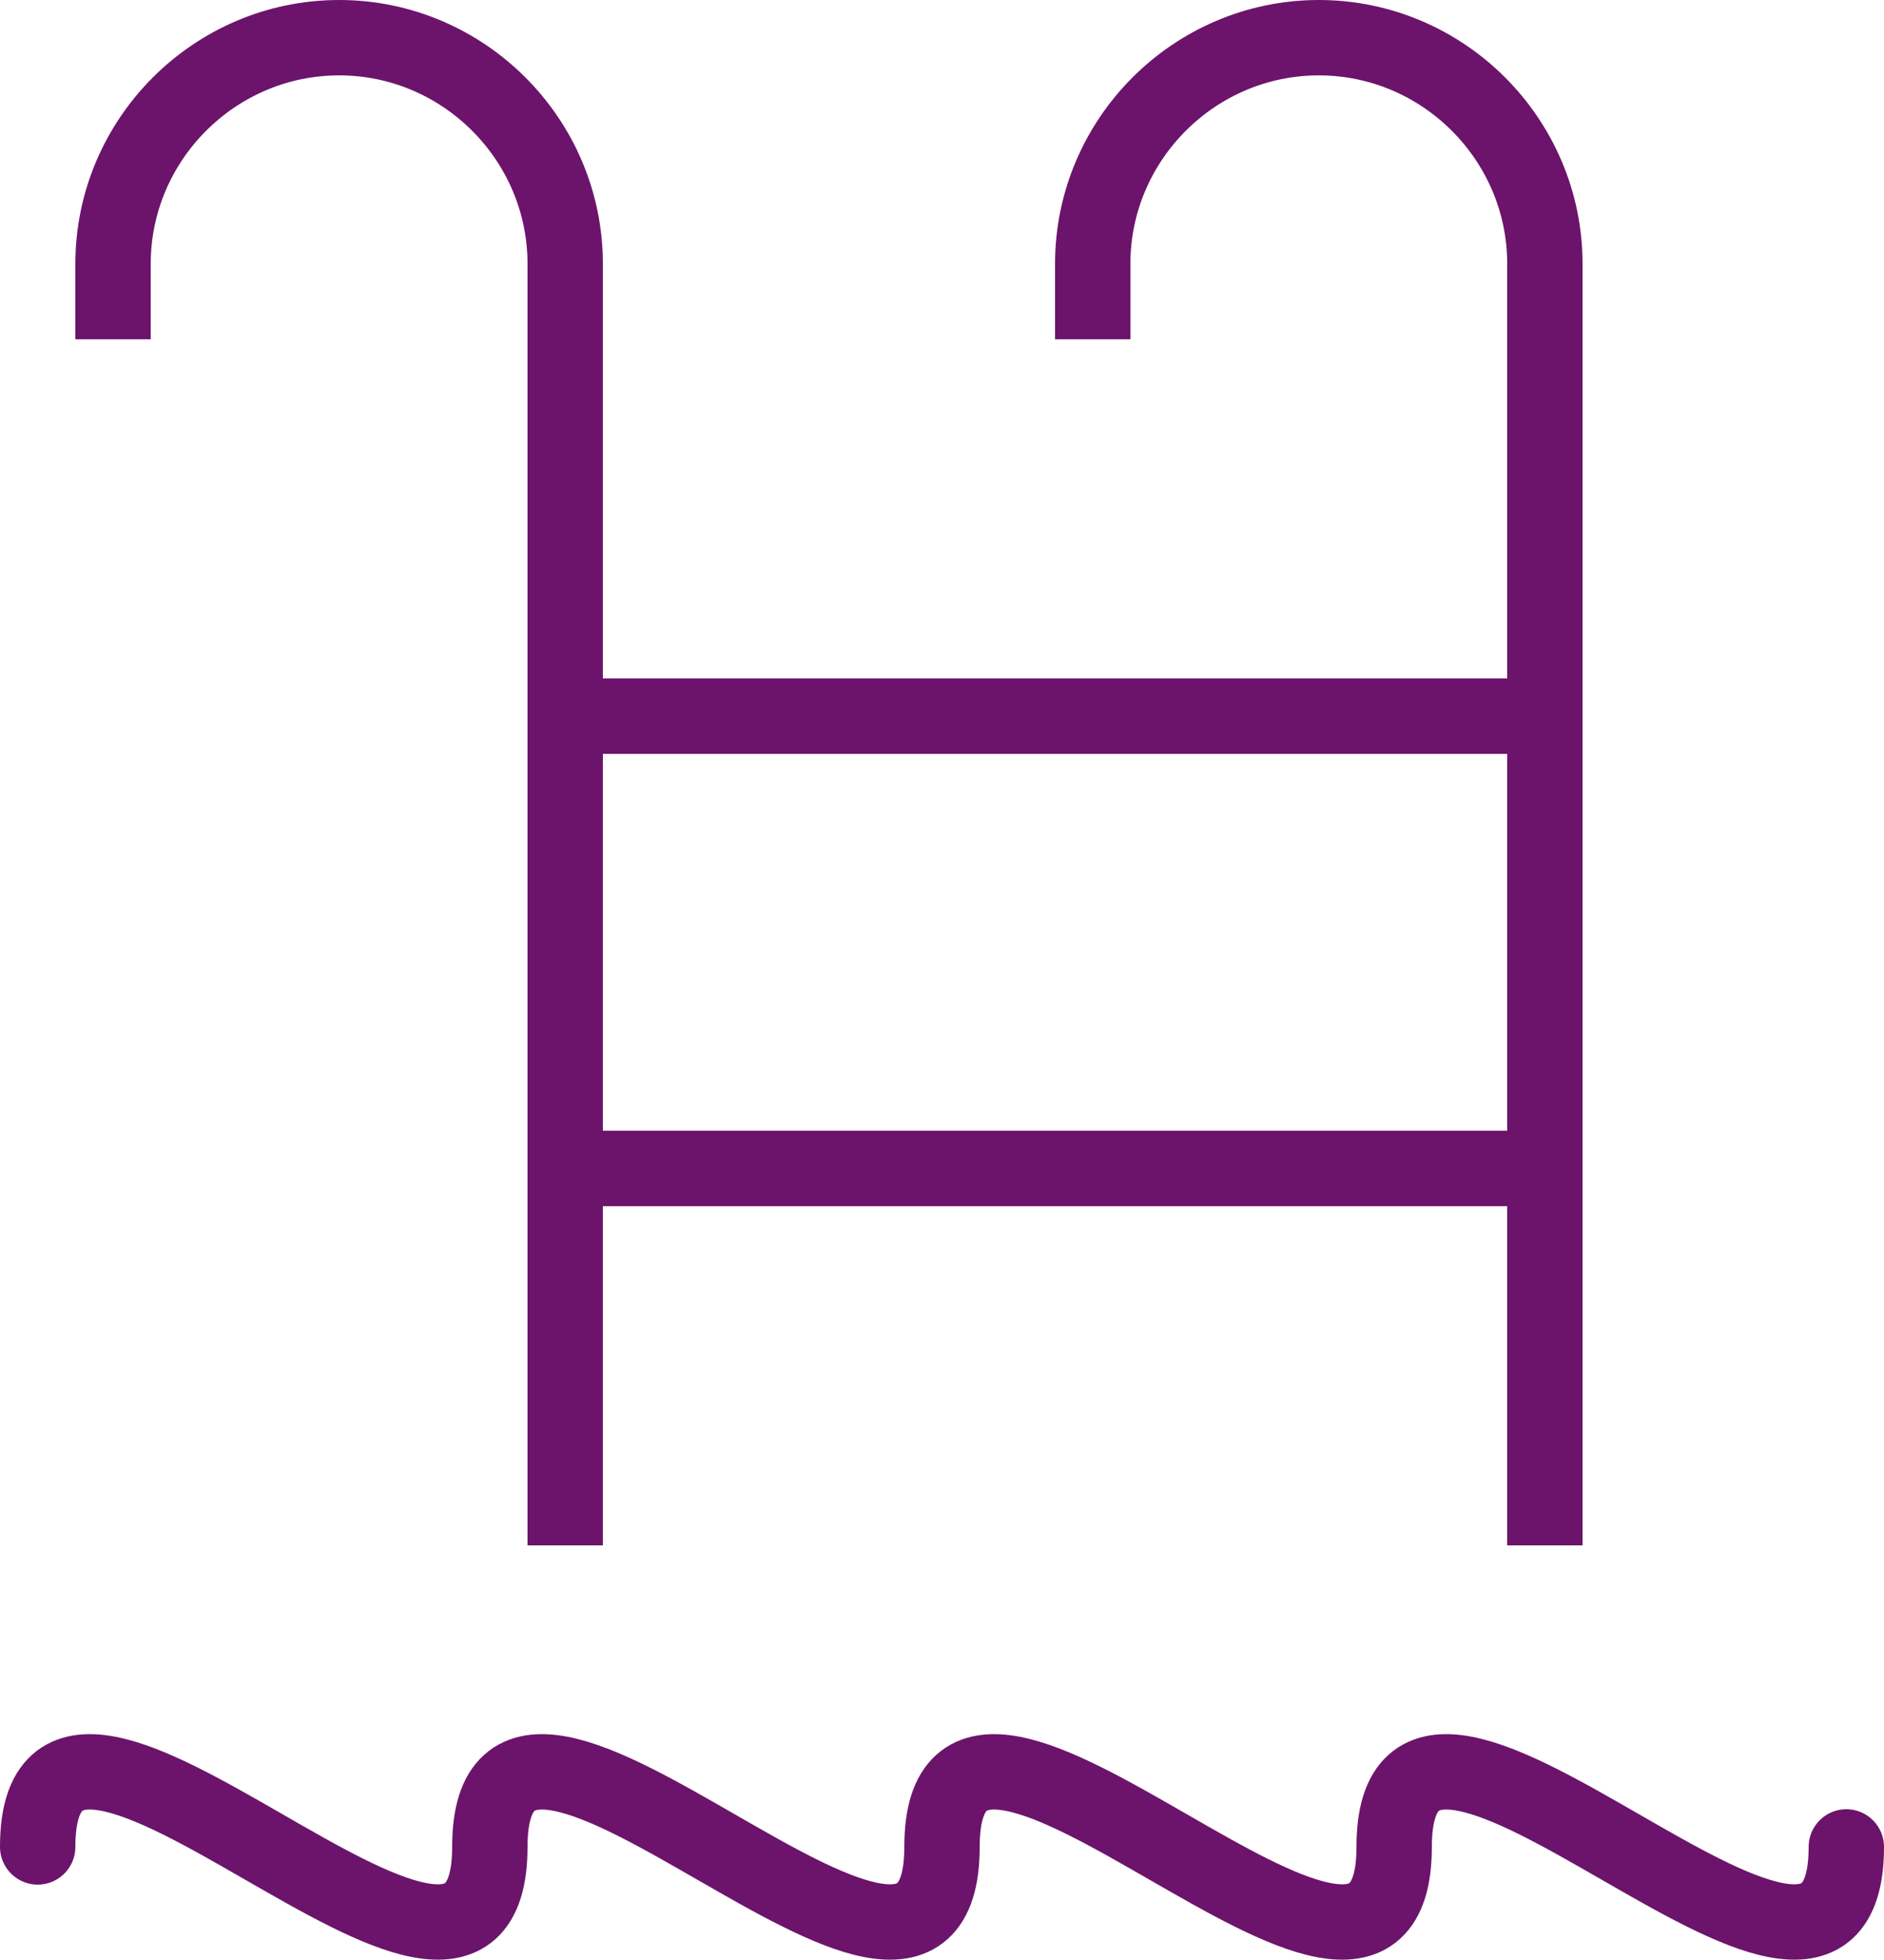 <svg width="50" height="52" viewBox="0 0 50 52" fill="none" xmlns="http://www.w3.org/2000/svg">
<path d="M1 49C1 42.1 13 55.9 13 49C13 42.1 25 55.9 25 49C25 42.1 37 55.9 37 49C37 42.1 49 55.9 49 49" stroke="#6C146B" stroke-width="2" stroke-miterlimit="10" stroke-linecap="round" stroke-linejoin="round"/>
<path d="M15 41V7C15 3.7 12.3 1 9 1C5.7 1 3 3.7 3 7V9" stroke="#6C146B" stroke-width="2" stroke-miterlimit="10"/>
<path d="M41 41V7C41 3.7 38.3 1 35 1C31.7 1 29 3.7 29 7V9" stroke="#6C146B" stroke-width="2" stroke-miterlimit="10"/>
<path d="M15 19H41" stroke="#6C146B" stroke-width="2" stroke-miterlimit="10"/>
<path d="M15 31H41" stroke="#6C146B" stroke-width="2" stroke-miterlimit="10"/>
</svg>
